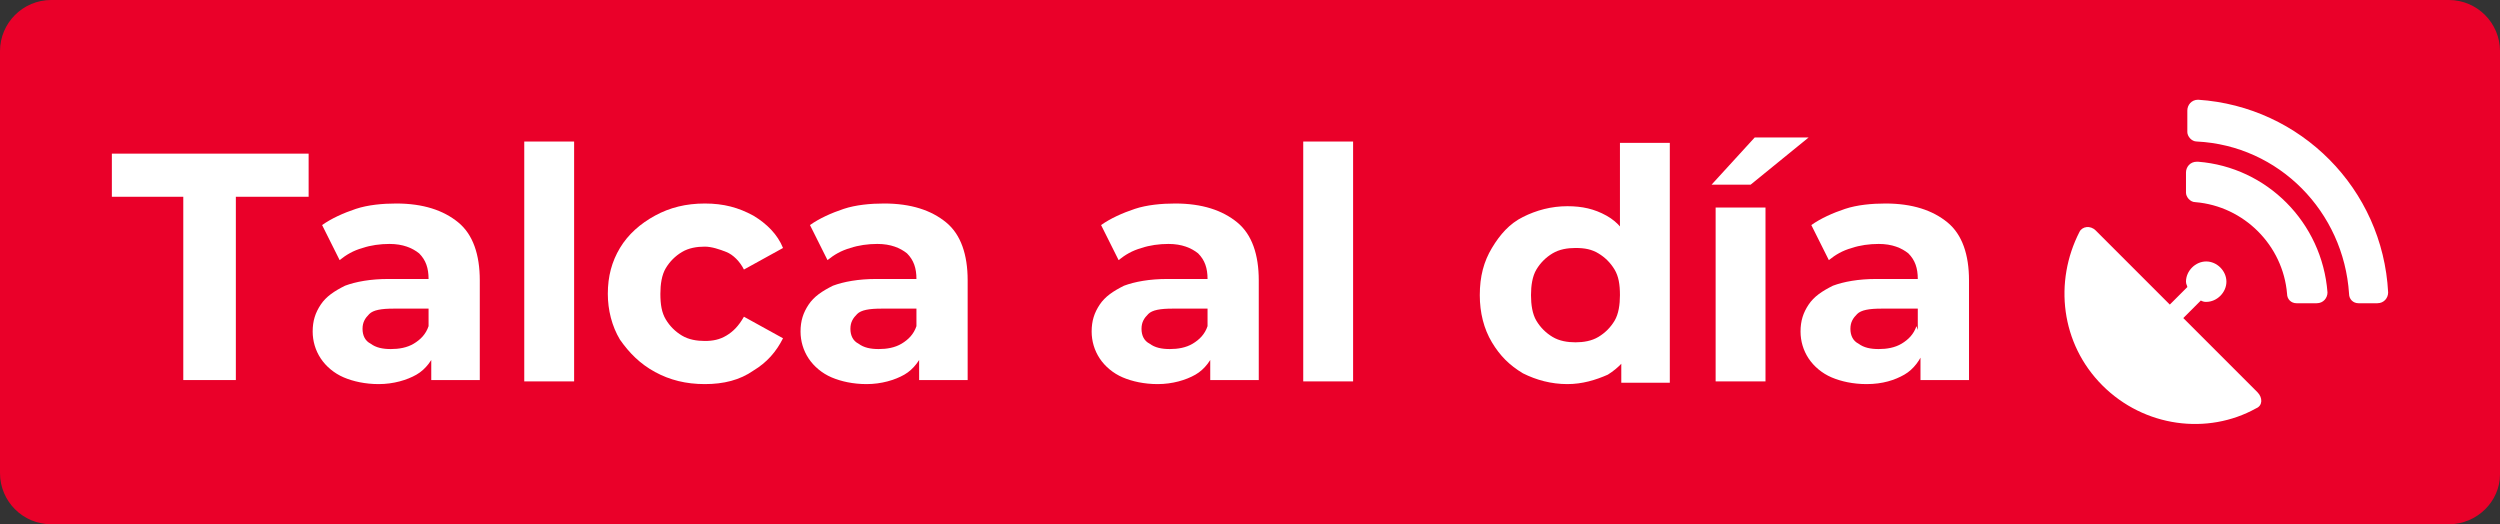 <?xml version="1.0" encoding="utf-8"?>
<!-- Generator: Adobe Illustrator 24.1.1, SVG Export Plug-In . SVG Version: 6.00 Build 0)  -->
<svg version="1.1" baseProfile="tiny" xmlns="http://www.w3.org/2000/svg" xmlns:xlink="http://www.w3.org/1999/xlink" x="0px"
	 y="0px" viewBox="0 0 185.5 38.9" xml:space="preserve">
<rect x="0" y="0" width="185.5" height="38.9" fill="#333333" stroke="none"/>
<g id="Capa_1">
</g>
<g id="Concepto_final">
</g>
<g id="Icono">
</g>
<g id="Perfil">
</g>
<g id="Variaciones">
</g>
<g id="Colores">
	<path fill="#EA0029" d="M181.7,38.9H3.8c-2.1,0-3.8-1.7-3.8-3.8V3.8C0,1.7,1.7,0,3.8,0h177.9c2.1,0,3.8,1.7,3.8,3.8v31.4
		C185.5,37.2,183.8,38.9,181.7,38.9z"/>
	<g>
		<g>
			<path fill="#FFFFFF" d="M13.6,28.3V14.6H8.3v-3.2h14.6v3.2h-5.4v13.6H13.6z"/>
			<path fill="#FFFFFF" d="M28.1,28.5c-1,0-1.9-0.2-2.6-0.5c-0.7-0.3-1.3-0.8-1.7-1.4c-0.4-0.6-0.6-1.3-0.6-2c0-0.8,0.2-1.4,0.6-2
				c0.4-0.6,1-1,1.8-1.4c0.8-0.3,1.9-0.5,3.2-0.5h3.4v2.2h-3c-0.9,0-1.5,0.1-1.8,0.4c-0.3,0.3-0.5,0.6-0.5,1.1
				c0,0.5,0.2,0.9,0.6,1.1c0.4,0.3,0.9,0.4,1.5,0.4c0.6,0,1.2-0.1,1.7-0.4c0.5-0.3,0.9-0.7,1.1-1.3l0.6,1.7
				c-0.3,0.8-0.8,1.5-1.5,1.9S29.2,28.5,28.1,28.5z M32,28.3v-2.5l-0.2-0.6v-4.5c0-0.8-0.2-1.4-0.7-1.9c-0.5-0.4-1.2-0.7-2.2-0.7
				c-0.7,0-1.4,0.1-2,0.3c-0.7,0.2-1.2,0.5-1.7,0.9l-1.3-2.6c0.7-0.5,1.6-0.9,2.5-1.2s2-0.4,3-0.4c2,0,3.5,0.5,4.6,1.4
				c1.1,0.9,1.6,2.4,1.6,4.3v7.4H32z"/>
			<path fill="#FFFFFF" d="M38.9,28.3V10.5h3.7v17.8H38.9z"/>
			<path fill="#FFFFFF" d="M52.3,28.5c-1.4,0-2.6-0.3-3.7-0.9c-1.1-0.6-1.9-1.4-2.6-2.4c-0.6-1-0.9-2.2-0.9-3.4
				c0-1.3,0.3-2.4,0.9-3.4c0.6-1,1.5-1.8,2.6-2.4s2.3-0.9,3.7-0.9c1.4,0,2.5,0.3,3.6,0.9c1,0.6,1.8,1.4,2.2,2.4L55.2,20
				c-0.3-0.6-0.8-1.1-1.3-1.3s-1.1-0.4-1.6-0.4c-0.6,0-1.2,0.1-1.7,0.4s-0.9,0.7-1.2,1.2s-0.4,1.2-0.4,1.9c0,0.8,0.1,1.4,0.4,1.9
				c0.3,0.5,0.7,0.9,1.2,1.2s1.1,0.4,1.7,0.4c0.6,0,1.1-0.1,1.6-0.4s0.9-0.7,1.3-1.4l2.9,1.6c-0.5,1-1.2,1.8-2.2,2.4
				C54.9,28.2,53.7,28.5,52.3,28.5z"/>
			<path fill="#FFFFFF" d="M64.3,28.5c-1,0-1.9-0.2-2.6-0.5c-0.7-0.3-1.3-0.8-1.7-1.4c-0.4-0.6-0.6-1.3-0.6-2c0-0.8,0.2-1.4,0.6-2
				c0.4-0.6,1-1,1.8-1.4c0.8-0.3,1.9-0.5,3.2-0.5h3.4v2.2h-3c-0.9,0-1.5,0.1-1.8,0.4c-0.3,0.3-0.5,0.6-0.5,1.1
				c0,0.5,0.2,0.9,0.6,1.1c0.4,0.3,0.9,0.4,1.5,0.4c0.6,0,1.2-0.1,1.7-0.4c0.5-0.3,0.9-0.7,1.1-1.3l0.6,1.7
				c-0.3,0.8-0.8,1.5-1.5,1.9S65.4,28.5,64.3,28.5z M68.2,28.3v-2.5L68,25.2v-4.5c0-0.8-0.2-1.4-0.7-1.9c-0.5-0.4-1.2-0.7-2.2-0.7
				c-0.7,0-1.4,0.1-2,0.3c-0.7,0.2-1.2,0.5-1.7,0.9l-1.3-2.6c0.7-0.5,1.6-0.9,2.5-1.2s2-0.4,3-0.4c2,0,3.5,0.5,4.6,1.4
				c1.1,0.9,1.6,2.4,1.6,4.3v7.4H68.2z"/>
			<path fill="#FFFFFF" d="M85.9,28.5c-1,0-1.9-0.2-2.6-0.5c-0.7-0.3-1.3-0.8-1.7-1.4c-0.4-0.6-0.6-1.3-0.6-2c0-0.8,0.2-1.4,0.6-2
				c0.4-0.6,1-1,1.8-1.4c0.8-0.3,1.9-0.5,3.2-0.5H90v2.2h-3c-0.9,0-1.5,0.1-1.8,0.4c-0.3,0.3-0.5,0.6-0.5,1.1c0,0.5,0.2,0.9,0.6,1.1
				c0.4,0.3,0.9,0.4,1.5,0.4c0.6,0,1.2-0.1,1.7-0.4c0.5-0.3,0.9-0.7,1.1-1.3l0.6,1.7c-0.3,0.8-0.8,1.5-1.5,1.9S87,28.5,85.9,28.5z
				 M89.8,28.3v-2.5l-0.2-0.6v-4.5c0-0.8-0.2-1.4-0.7-1.9c-0.5-0.4-1.2-0.7-2.2-0.7c-0.7,0-1.4,0.1-2,0.3c-0.7,0.2-1.2,0.5-1.7,0.9
				l-1.3-2.6c0.7-0.5,1.6-0.9,2.5-1.2s2-0.4,3-0.4c2,0,3.5,0.5,4.6,1.4c1.1,0.9,1.6,2.4,1.6,4.3v7.4H89.8z"/>
			<path fill="#FFFFFF" d="M96.7,28.3V10.5h3.7v17.8H96.7z"/>
			<path fill="#FFFFFF" d="M116.3,28.5c-1.2,0-2.3-0.3-3.3-0.8c-1-0.6-1.7-1.3-2.3-2.3c-0.6-1-0.9-2.2-0.9-3.5
				c0-1.4,0.3-2.5,0.9-3.5c0.6-1,1.3-1.8,2.3-2.3c1-0.5,2.1-0.8,3.3-0.8c1.1,0,2,0.2,2.9,0.7s1.4,1.2,1.9,2.2c0.4,1,0.7,2.2,0.7,3.7
				c0,1.5-0.2,2.7-0.6,3.7c-0.4,1-1.1,1.7-1.9,2.2C118.4,28.2,117.4,28.5,116.3,28.5z M116.9,25.4c0.6,0,1.2-0.1,1.7-0.4
				c0.5-0.3,0.9-0.7,1.2-1.2s0.4-1.2,0.4-1.9c0-0.8-0.1-1.4-0.4-1.9s-0.7-0.9-1.2-1.2c-0.5-0.3-1-0.4-1.7-0.4
				c-0.6,0-1.2,0.1-1.7,0.4c-0.5,0.3-0.9,0.7-1.2,1.2s-0.4,1.2-0.4,1.9c0,0.7,0.1,1.4,0.4,1.9s0.7,0.9,1.2,1.2
				C115.7,25.3,116.3,25.4,116.9,25.4z M120.3,28.3v-2.6l0.1-3.8l-0.2-3.8v-7.5h3.7v17.8H120.3z"/>
			<path fill="#FFFFFF" d="M127,13.7l3.2-3.5h4l-4.3,3.5H127z M127.3,28.3V15.4h3.7v12.9H127.3z"/>
			<path fill="#FFFFFF" d="M138.5,28.5c-1,0-1.9-0.2-2.6-0.5c-0.7-0.3-1.3-0.8-1.7-1.4c-0.4-0.6-0.6-1.3-0.6-2c0-0.8,0.2-1.4,0.6-2
				c0.4-0.6,1-1,1.8-1.4c0.8-0.3,1.9-0.5,3.2-0.5h3.4v2.2h-3c-0.9,0-1.5,0.1-1.8,0.4c-0.3,0.3-0.5,0.6-0.5,1.1
				c0,0.5,0.2,0.9,0.6,1.1c0.4,0.3,0.9,0.4,1.5,0.4c0.6,0,1.2-0.1,1.7-0.4c0.5-0.3,0.9-0.7,1.1-1.3l0.6,1.7
				c-0.3,0.8-0.8,1.5-1.5,1.9S139.7,28.5,138.5,28.5z M142.5,28.3v-2.5l-0.2-0.6v-4.5c0-0.8-0.2-1.4-0.7-1.9
				c-0.5-0.4-1.2-0.7-2.2-0.7c-0.7,0-1.4,0.1-2,0.3c-0.7,0.2-1.2,0.5-1.7,0.9l-1.3-2.6c0.7-0.5,1.6-0.9,2.5-1.2s2-0.4,3-0.4
				c2,0,3.5,0.5,4.6,1.4c1.1,0.9,1.6,2.4,1.6,4.3v7.4H142.5z"/>
		</g>
		<g>
			<path fill="#FFFFFF" d="M167.4,30.3c-3.6,2-8.3,1.4-11.4-1.7c-3.1-3.1-3.6-7.7-1.7-11.4c0.2-0.4,0.8-0.5,1.2-0.1l5.5,5.5l1.3-1.3
				c0-0.1-0.1-0.2-0.1-0.4c0-0.8,0.7-1.5,1.5-1.5s1.5,0.7,1.5,1.5s-0.7,1.5-1.5,1.5c-0.1,0-0.2,0-0.4-0.1l-1.3,1.3l5.5,5.5
				C167.9,29.5,167.9,30.1,167.4,30.3z M177.2,21.7c0,0.4-0.3,0.8-0.8,0.8H175c-0.4,0-0.7-0.3-0.7-0.7c-0.4-6.1-5.2-11-11.3-11.3
				c-0.4,0-0.7-0.4-0.7-0.7c0,0,0,0,0,0V8.2c0-0.4,0.3-0.8,0.8-0.8c0,0,0,0,0,0C170.7,7.9,176.8,14,177.2,21.7
				C177.2,21.7,177.2,21.7,177.2,21.7z M172.7,21.7c0,0.4-0.3,0.8-0.8,0.8h-1.5c-0.4,0-0.7-0.3-0.7-0.7c-0.3-3.6-3.2-6.5-6.8-6.8
				c-0.4,0-0.7-0.4-0.7-0.7v-1.5v0c0-0.4,0.3-0.8,0.8-0.8c0,0,0,0,0.1,0C168.2,12.4,172.3,16.5,172.7,21.7
				C172.7,21.7,172.7,21.7,172.7,21.7z"/>
		</g>
	</g>
</g>
</svg>
